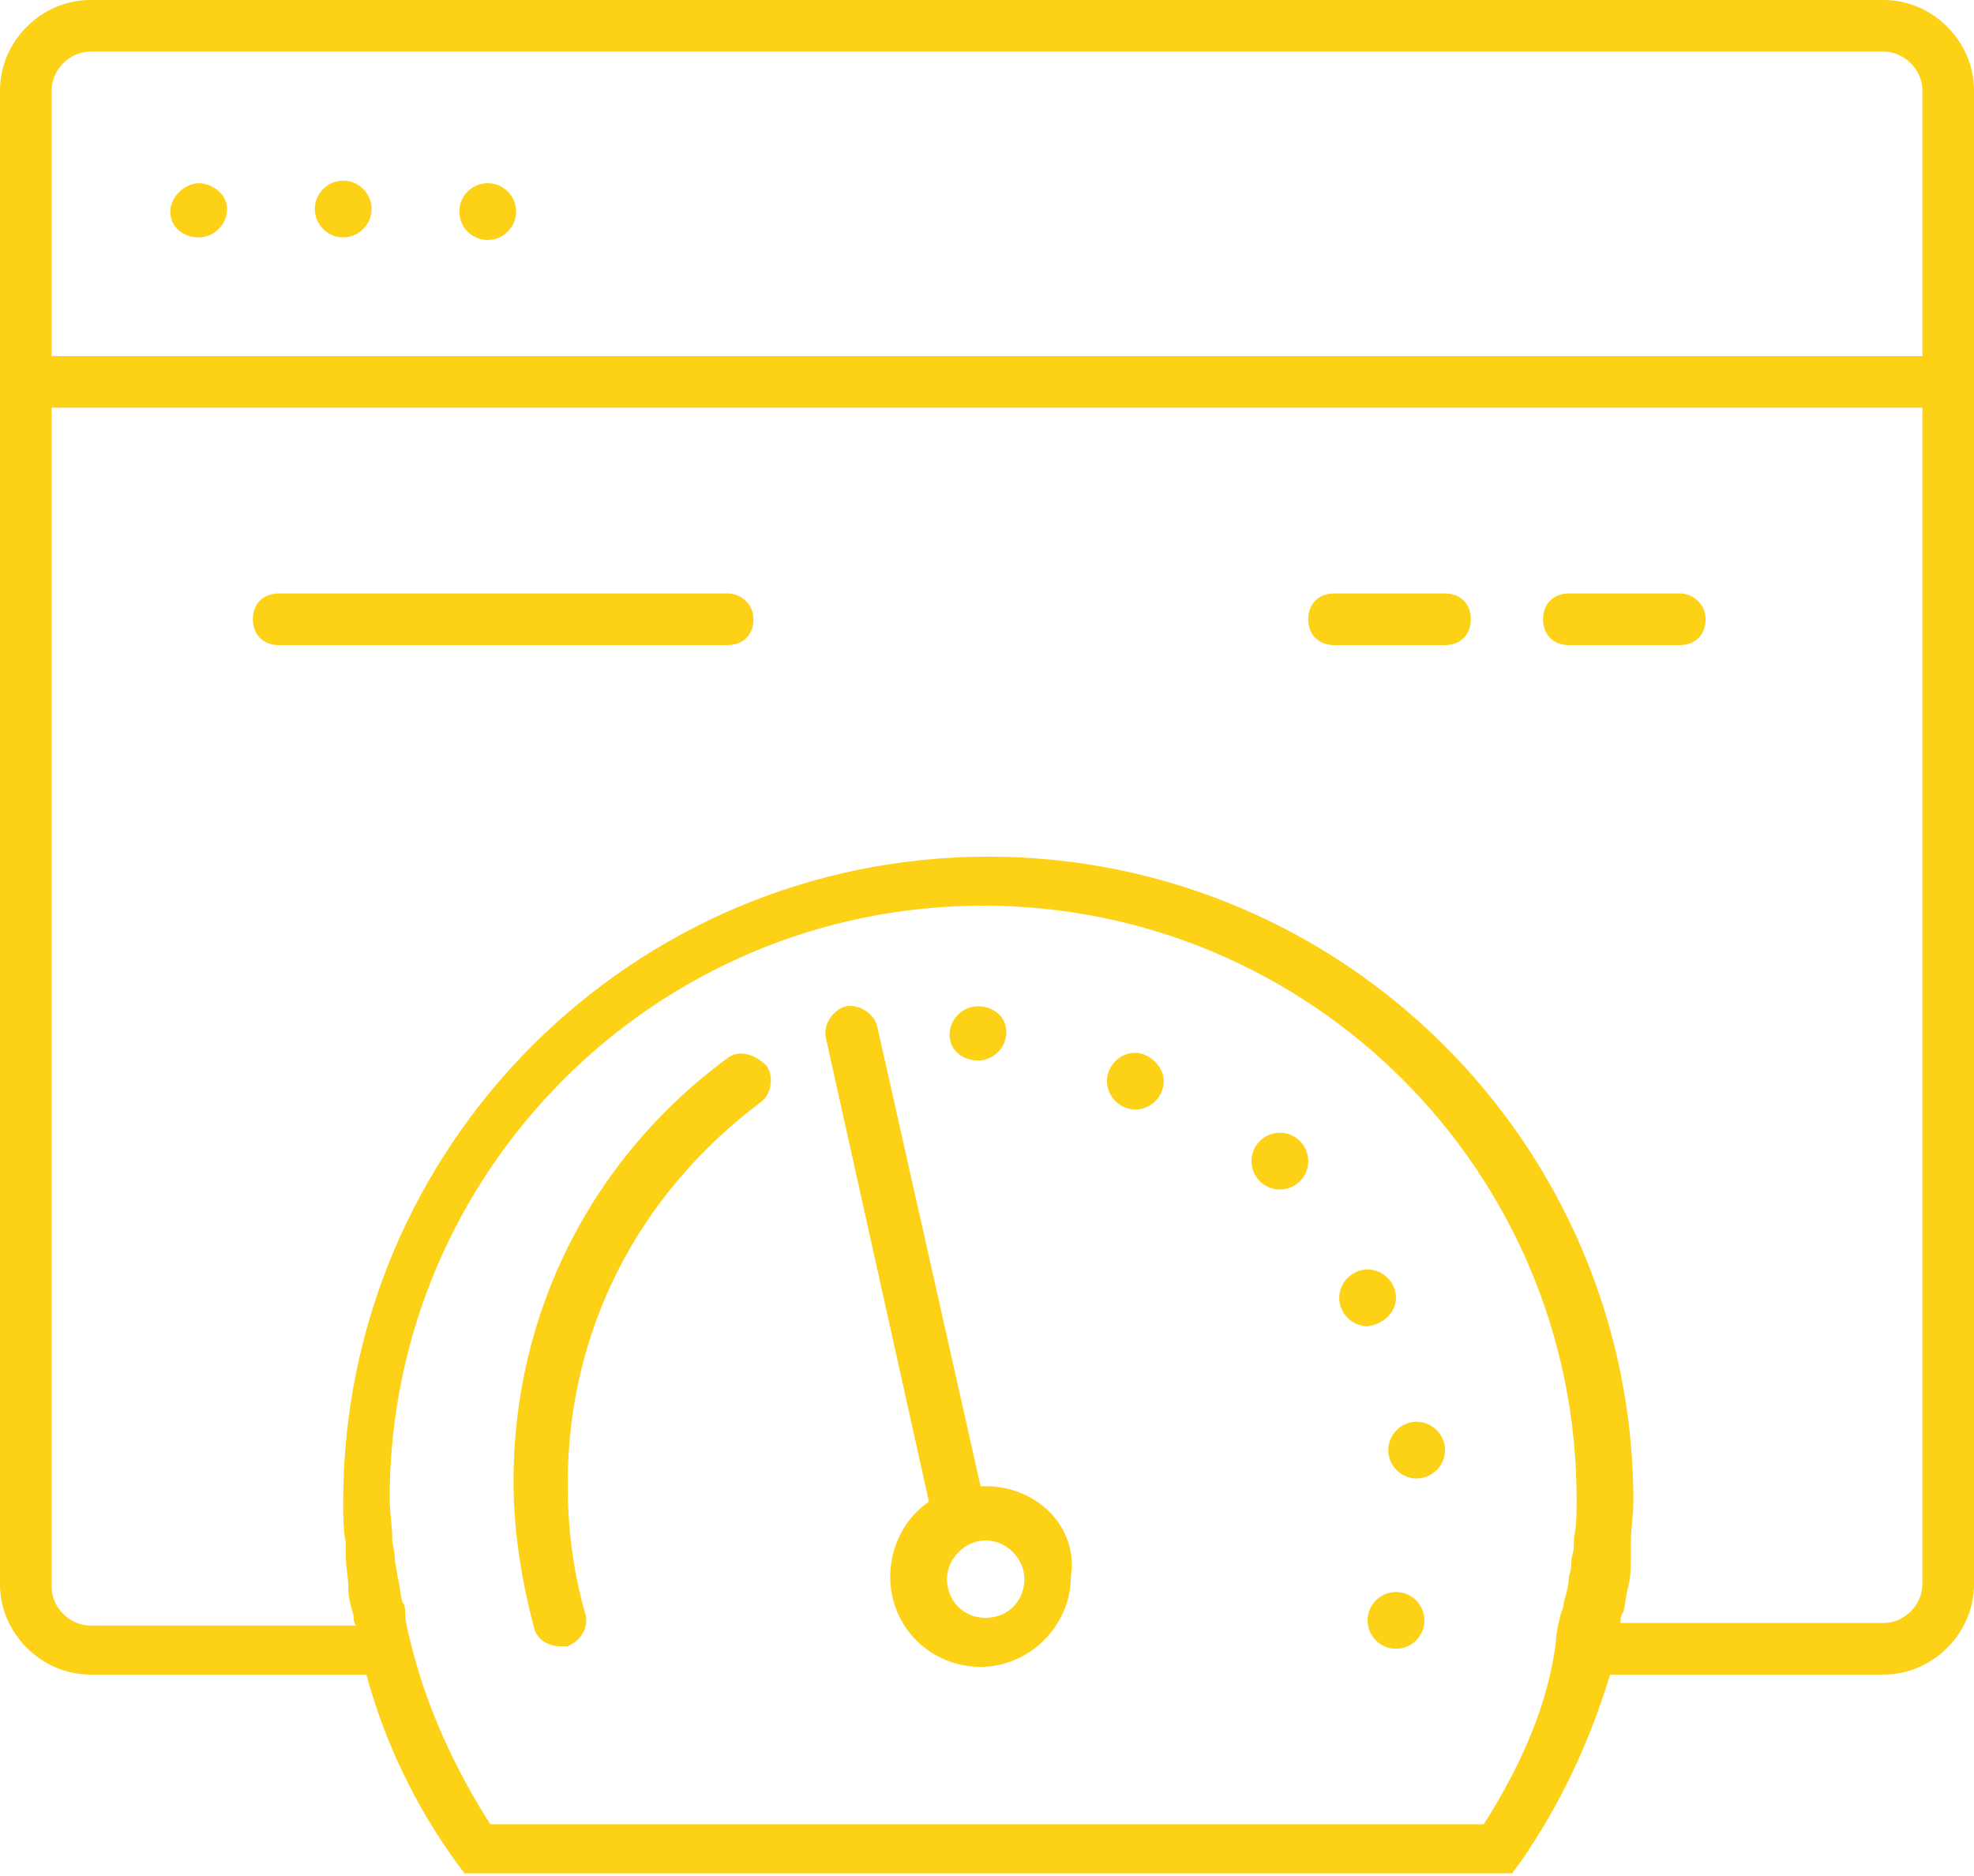 <?xml version="1.0" encoding="utf-8"?>
<!-- Generator: Adobe Illustrator 22.1.0, SVG Export Plug-In . SVG Version: 6.00 Build 0)  -->
<svg version="1.1" id="Layer_2" xmlns="http://www.w3.org/2000/svg" xmlns:xlink="http://www.w3.org/1999/xlink" x="0px" y="0px"
	 viewBox="0 0 76.5 72.7" style="enable-background:new 0 0 76.5 72.7;" xml:space="preserve">
<style type="text/css">
	.st0{fill:#FCD116;}
</style>
<g>
	<path class="st0" d="M38.2,57.6c-0.1,0-0.1,0-0.2,0l-4-17.8c-0.1-0.5-0.7-0.9-1.2-0.8c-0.5,0.1-0.9,0.7-0.8,1.2l4,18
		c-0.9,0.6-1.5,1.7-1.5,2.9c0,2,1.6,3.5,3.5,3.5s3.5-1.6,3.5-3.5C41.8,59.2,40.2,57.6,38.2,57.6z M38.2,62.7c-0.9,0-1.5-0.7-1.5-1.5
		s0.7-1.5,1.5-1.5s1.5,0.7,1.5,1.5S39.1,62.7,38.2,62.7z"/>
	<path class="st0" d="M28.2,41c-5.3,3.9-8.3,9.9-8.3,16.4c0,1.9,0.3,3.8,0.8,5.7c0.1,0.4,0.5,0.7,1,0.7c0.1,0,0.2,0,0.3,0
		c0.5-0.2,0.8-0.7,0.7-1.2c-0.5-1.7-0.7-3.4-0.7-5.1c0-5.9,2.7-11.2,7.5-14.8c0.4-0.3,0.5-1,0.2-1.4C29.2,40.8,28.6,40.7,28.2,41z"
		/>
	<path class="st0" d="M37.9,41.1c0.6,0,1.1-0.5,1.1-1.1s-0.5-1-1.1-1s-1.1,0.5-1.1,1.1S37.3,41.1,37.9,41.1z"/>
	<path class="st0" d="M7.7,9.2c0.6,0,1.1-0.5,1.1-1.1s-0.6-1-1.1-1S6.6,7.6,6.6,8.2S7.1,9.2,7.7,9.2z"/>
	<path class="st0" d="M13.3,9.2c0.6,0,1.1-0.5,1.1-1.1S13.9,7,13.3,7s-1.1,0.5-1.1,1.1S12.7,9.2,13.3,9.2z"/>
	<circle class="st0" cx="18.9" cy="8.2" r="1.1"/>
	<path class="st0" d="M44,40.8c-0.6,0-1.1,0.5-1.1,1.1S43.4,43,44,43s1.1-0.5,1.1-1.1S44.5,40.8,44,40.8z"/>
	<circle class="st0" cx="49.6" cy="45" r="1.1"/>
	<path class="st0" d="M54.1,50.3c0-0.6-0.5-1.1-1.1-1.1s-1.1,0.5-1.1,1.1s0.5,1.1,1.1,1.1C53.7,51.3,54.1,50.8,54.1,50.3z"/>
	<path class="st0" d="M54.9,55.1c-0.6,0-1.1,0.5-1.1,1.1s0.5,1.1,1.1,1.1s1.1-0.5,1.1-1.1S55.5,55.1,54.9,55.1z"/>
	<circle class="st0" cx="54.1" cy="62.8" r="1.1"/>
	<path class="st0" d="M76.5,14.8c0-0.1,0-0.1,0-0.2V3.5C76.5,1.6,74.9,0,73,0H3.5C1.6,0,0,1.6,0,3.5v57.9c0,1.9,1.6,3.5,3.5,3.5
		h10.7c0.7,2.6,1.9,5.1,3.5,7.3l0.3,0.4h40.6l0.3-0.4c1.6-2.3,2.7-4.7,3.5-7.3H73c1.9,0,3.5-1.6,3.5-3.5V15
		C76.5,15,76.5,14.9,76.5,14.8z M3.5,2H73c0.8,0,1.5,0.7,1.5,1.5v10.3H2V3.5C2,2.7,2.7,2,3.5,2z M57.5,70.7H19
		c-1.4-2.2-2.5-4.6-3.1-7.1c-0.1-0.4-0.2-0.8-0.2-1.1c0-0.1,0-0.3-0.1-0.4c-0.1-0.3-0.1-0.7-0.2-1c0-0.2-0.1-0.5-0.1-0.7
		c0-0.3-0.1-0.5-0.1-0.8c0-0.5-0.1-1-0.1-1.5c0-12.7,10.3-23,23-23s23,10.3,23,23c0,0.5,0,1-0.1,1.5c0,0.3,0,0.5-0.1,0.8
		c0,0.2,0,0.4-0.1,0.7c0,0.3-0.1,0.7-0.2,1c0,0.1,0,0.2-0.1,0.4c-0.1,0.4-0.2,0.8-0.2,1.1C60,66.1,58.9,68.5,57.5,70.7z M73,62.9
		H62.8c0-0.1,0-0.3,0.1-0.4c0.1-0.3,0.1-0.7,0.2-1c0.1-0.4,0.1-0.8,0.1-1.2c0-0.2,0-0.4,0-0.5c0-0.5,0.1-1.1,0.1-1.6
		c0-13.8-11.2-25-25-25s-25,11.2-25,25c0,0.5,0,1.1,0.1,1.6c0,0.2,0,0.4,0,0.5c0,0.4,0.1,0.8,0.1,1.3c0,0.3,0.1,0.7,0.2,1
		c0,0.1,0,0.3,0.1,0.4H3.5C2.7,63,2,62.3,2,61.5V15.8h72.5v45.6C74.5,62.2,73.8,62.9,73,62.9z"/>
	<path class="st0" d="M28.2,23H10.8c-0.6,0-1,0.4-1,1s0.4,1,1,1h17.4c0.6,0,1-0.4,1-1S28.7,23,28.2,23z"/>
	<path class="st0" d="M56,23h-4.3c-0.6,0-1,0.4-1,1s0.4,1,1,1H56c0.6,0,1-0.4,1-1S56.6,23,56,23z"/>
	<path class="st0" d="M65.1,23h-4.3c-0.6,0-1,0.4-1,1s0.4,1,1,1h4.3c0.6,0,1-0.4,1-1S65.6,23,65.1,23z"/>
</g>
</svg>
